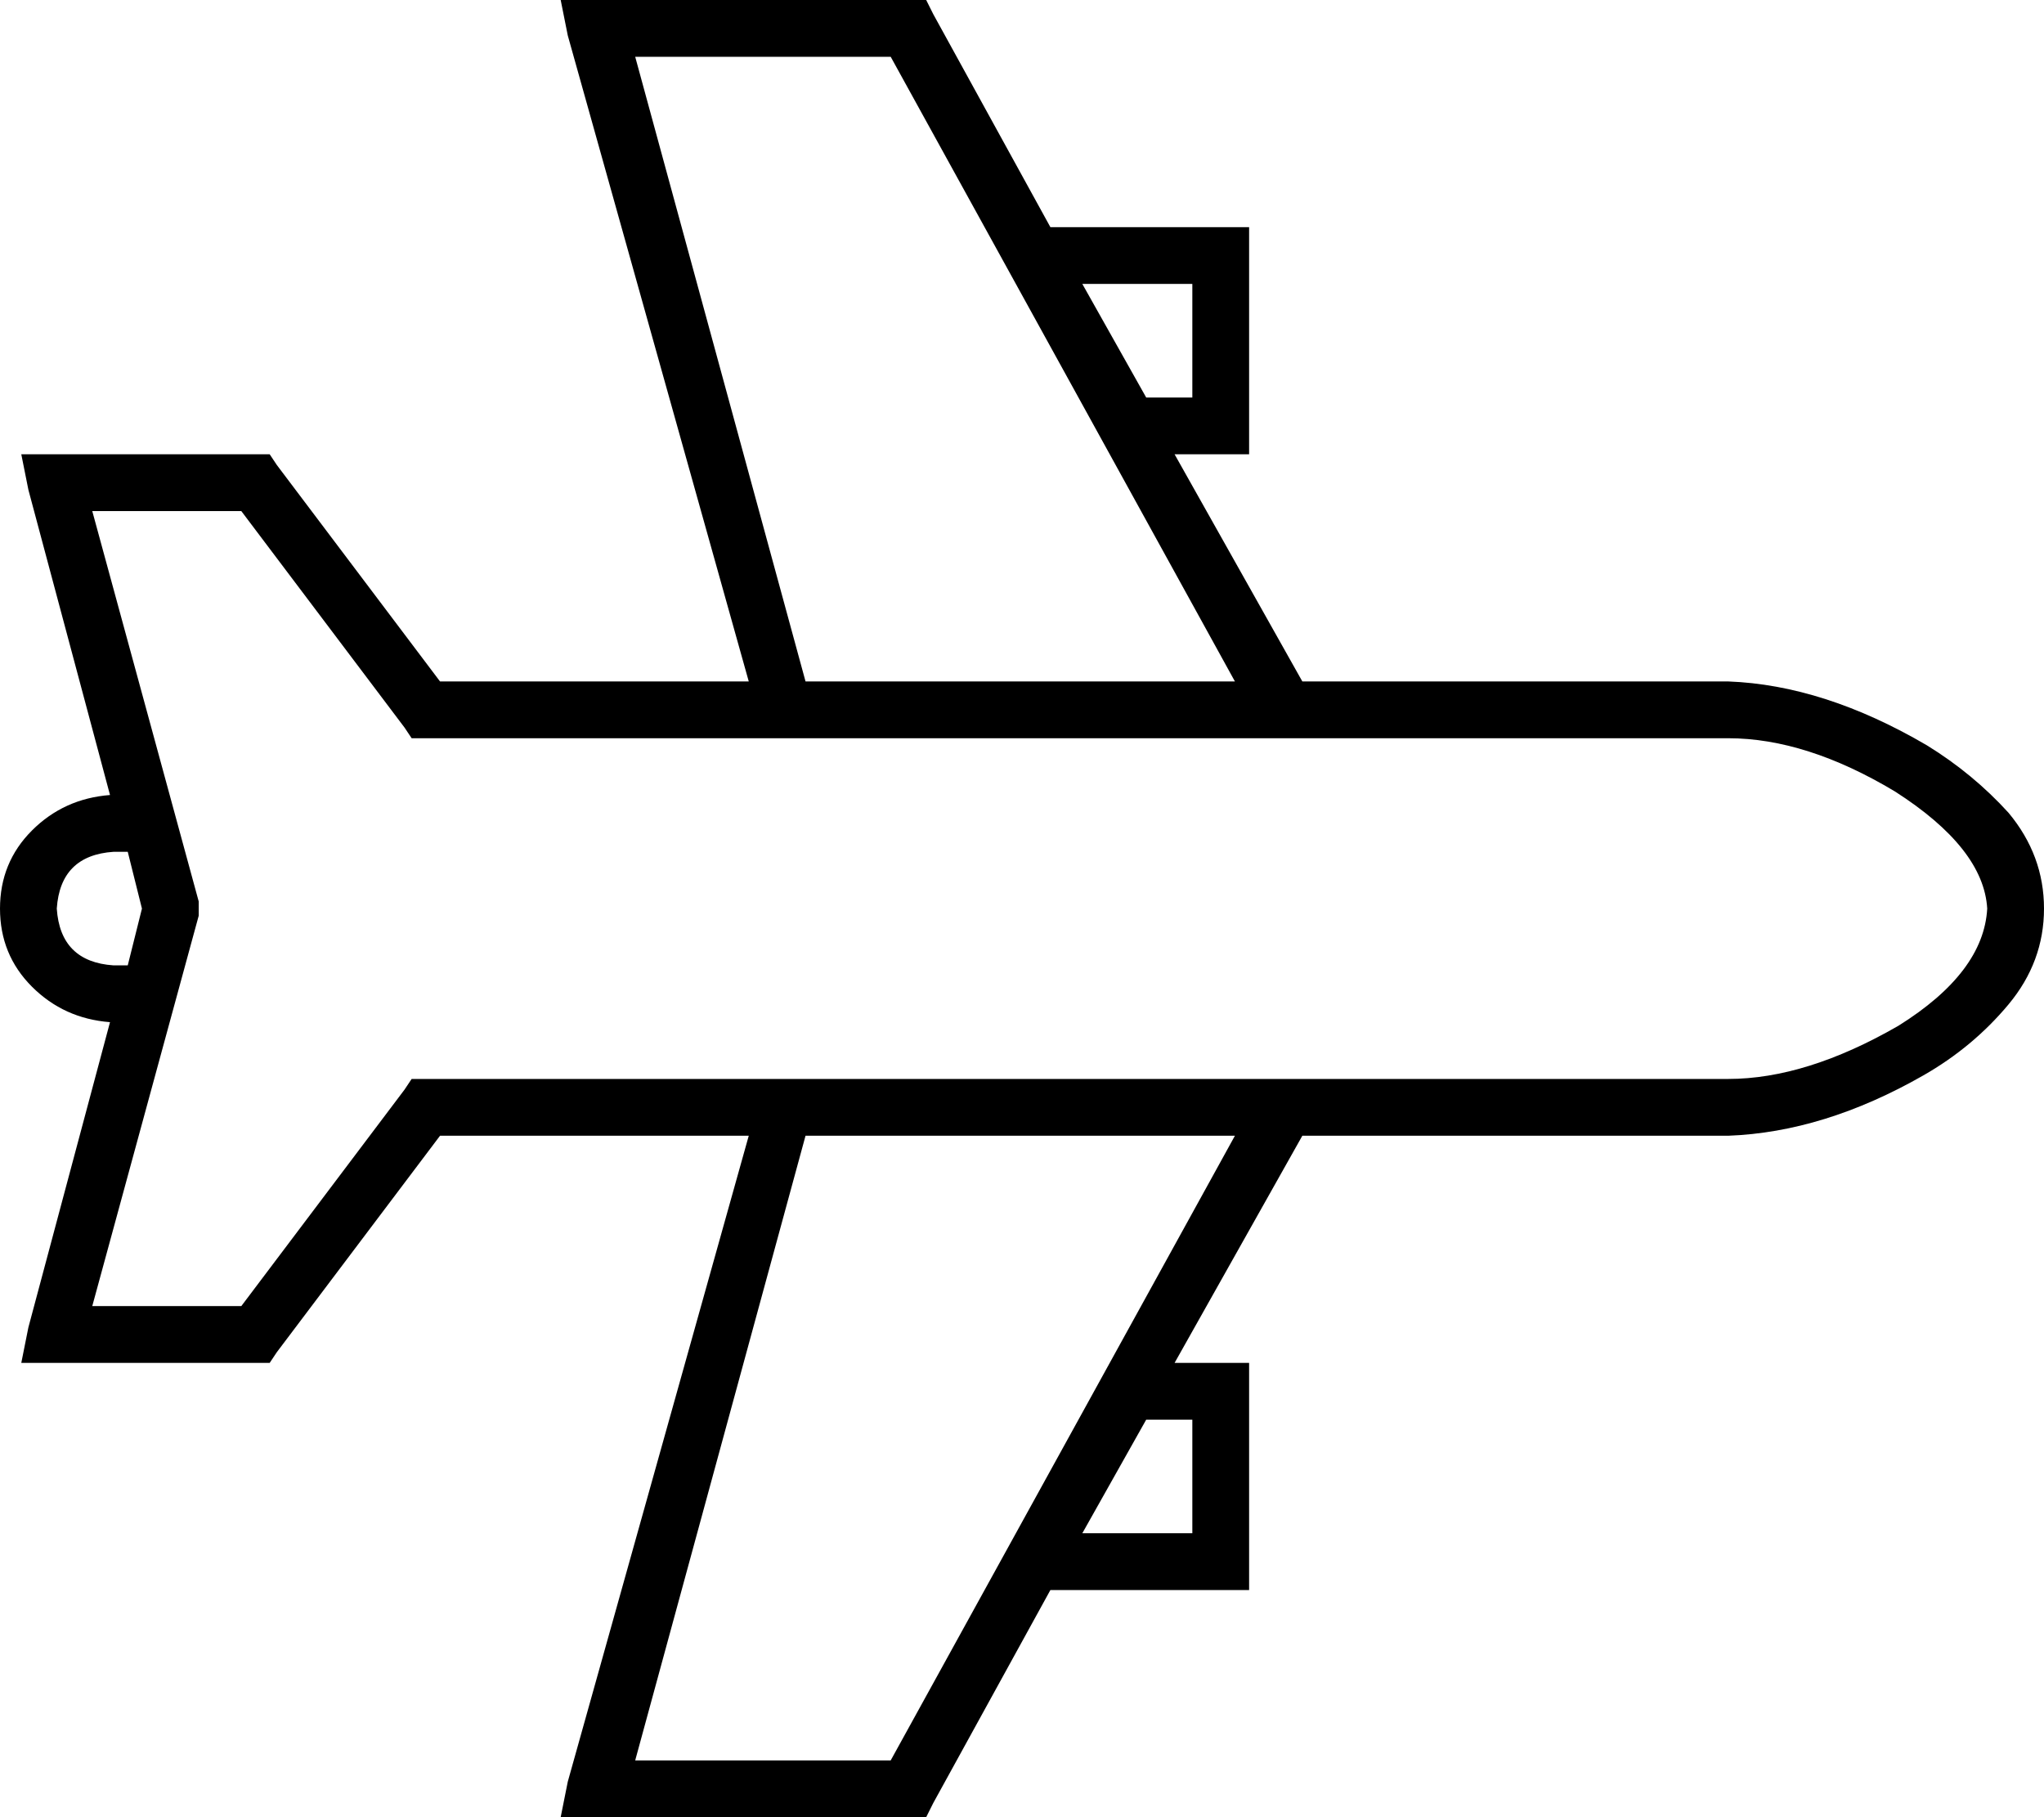 <svg xmlns="http://www.w3.org/2000/svg" viewBox="0 0 576 512">
  <path d="M 576 256 Q 576 241 566 229 L 566 229 L 566 229 Q 556 218 543 210 Q 514 193 487 192 L 368 192 L 367 192 L 331 128 L 331 128 L 344 128 L 352 128 L 352 120 L 352 120 L 352 72 L 352 72 L 352 64 L 352 64 L 344 64 L 296 64 L 263 4 L 263 4 L 261 0 L 261 0 L 256 0 L 158 0 L 160 10 L 160 10 L 211 192 L 211 192 L 192 192 L 124 192 L 78 131 L 78 131 L 76 128 L 76 128 L 72 128 L 6 128 L 8 138 L 8 138 L 31 224 L 31 224 Q 18 225 9 234 Q 0 243 0 256 Q 0 269 9 278 Q 18 287 31 288 L 8 374 L 8 374 L 6 384 L 6 384 L 16 384 L 76 384 L 78 381 L 78 381 L 124 320 L 124 320 L 192 320 L 211 320 L 160 502 L 160 502 L 158 512 L 158 512 L 168 512 L 261 512 L 263 508 L 263 508 L 296 448 L 296 448 L 344 448 L 352 448 L 352 440 L 352 440 L 352 392 L 352 392 L 352 384 L 352 384 L 344 384 L 331 384 L 367 320 L 367 320 L 368 320 L 487 320 Q 514 319 542 303 Q 556 295 566 283 Q 576 271 576 256 L 576 256 Z M 323 400 L 336 400 L 323 400 L 336 400 L 336 432 L 336 432 L 305 432 L 305 432 L 323 400 L 323 400 Z M 336 112 L 323 112 L 336 112 L 323 112 L 305 80 L 305 80 L 336 80 L 336 80 L 336 112 L 336 112 Z M 36 272 L 32 272 L 36 272 L 32 272 Q 17 271 16 256 Q 17 241 32 240 L 36 240 L 36 240 L 40 256 L 40 256 L 36 272 L 36 272 Z M 487 208 Q 509 208 534 223 Q 559 239 560 256 Q 559 274 535 289 Q 509 304 487 304 L 368 304 L 116 304 L 114 307 L 114 307 L 68 368 L 68 368 L 26 368 L 26 368 L 56 258 L 56 258 L 56 256 L 56 256 L 56 254 L 56 254 L 26 144 L 26 144 L 68 144 L 68 144 L 114 205 L 114 205 L 116 208 L 116 208 L 120 208 L 487 208 Z M 251 16 L 348 192 L 251 16 L 348 192 L 227 192 L 227 192 L 179 16 L 179 16 L 251 16 L 251 16 Z M 348 320 L 251 496 L 348 320 L 251 496 L 179 496 L 179 496 L 227 320 L 227 320 L 348 320 L 348 320 Z" />
</svg>
